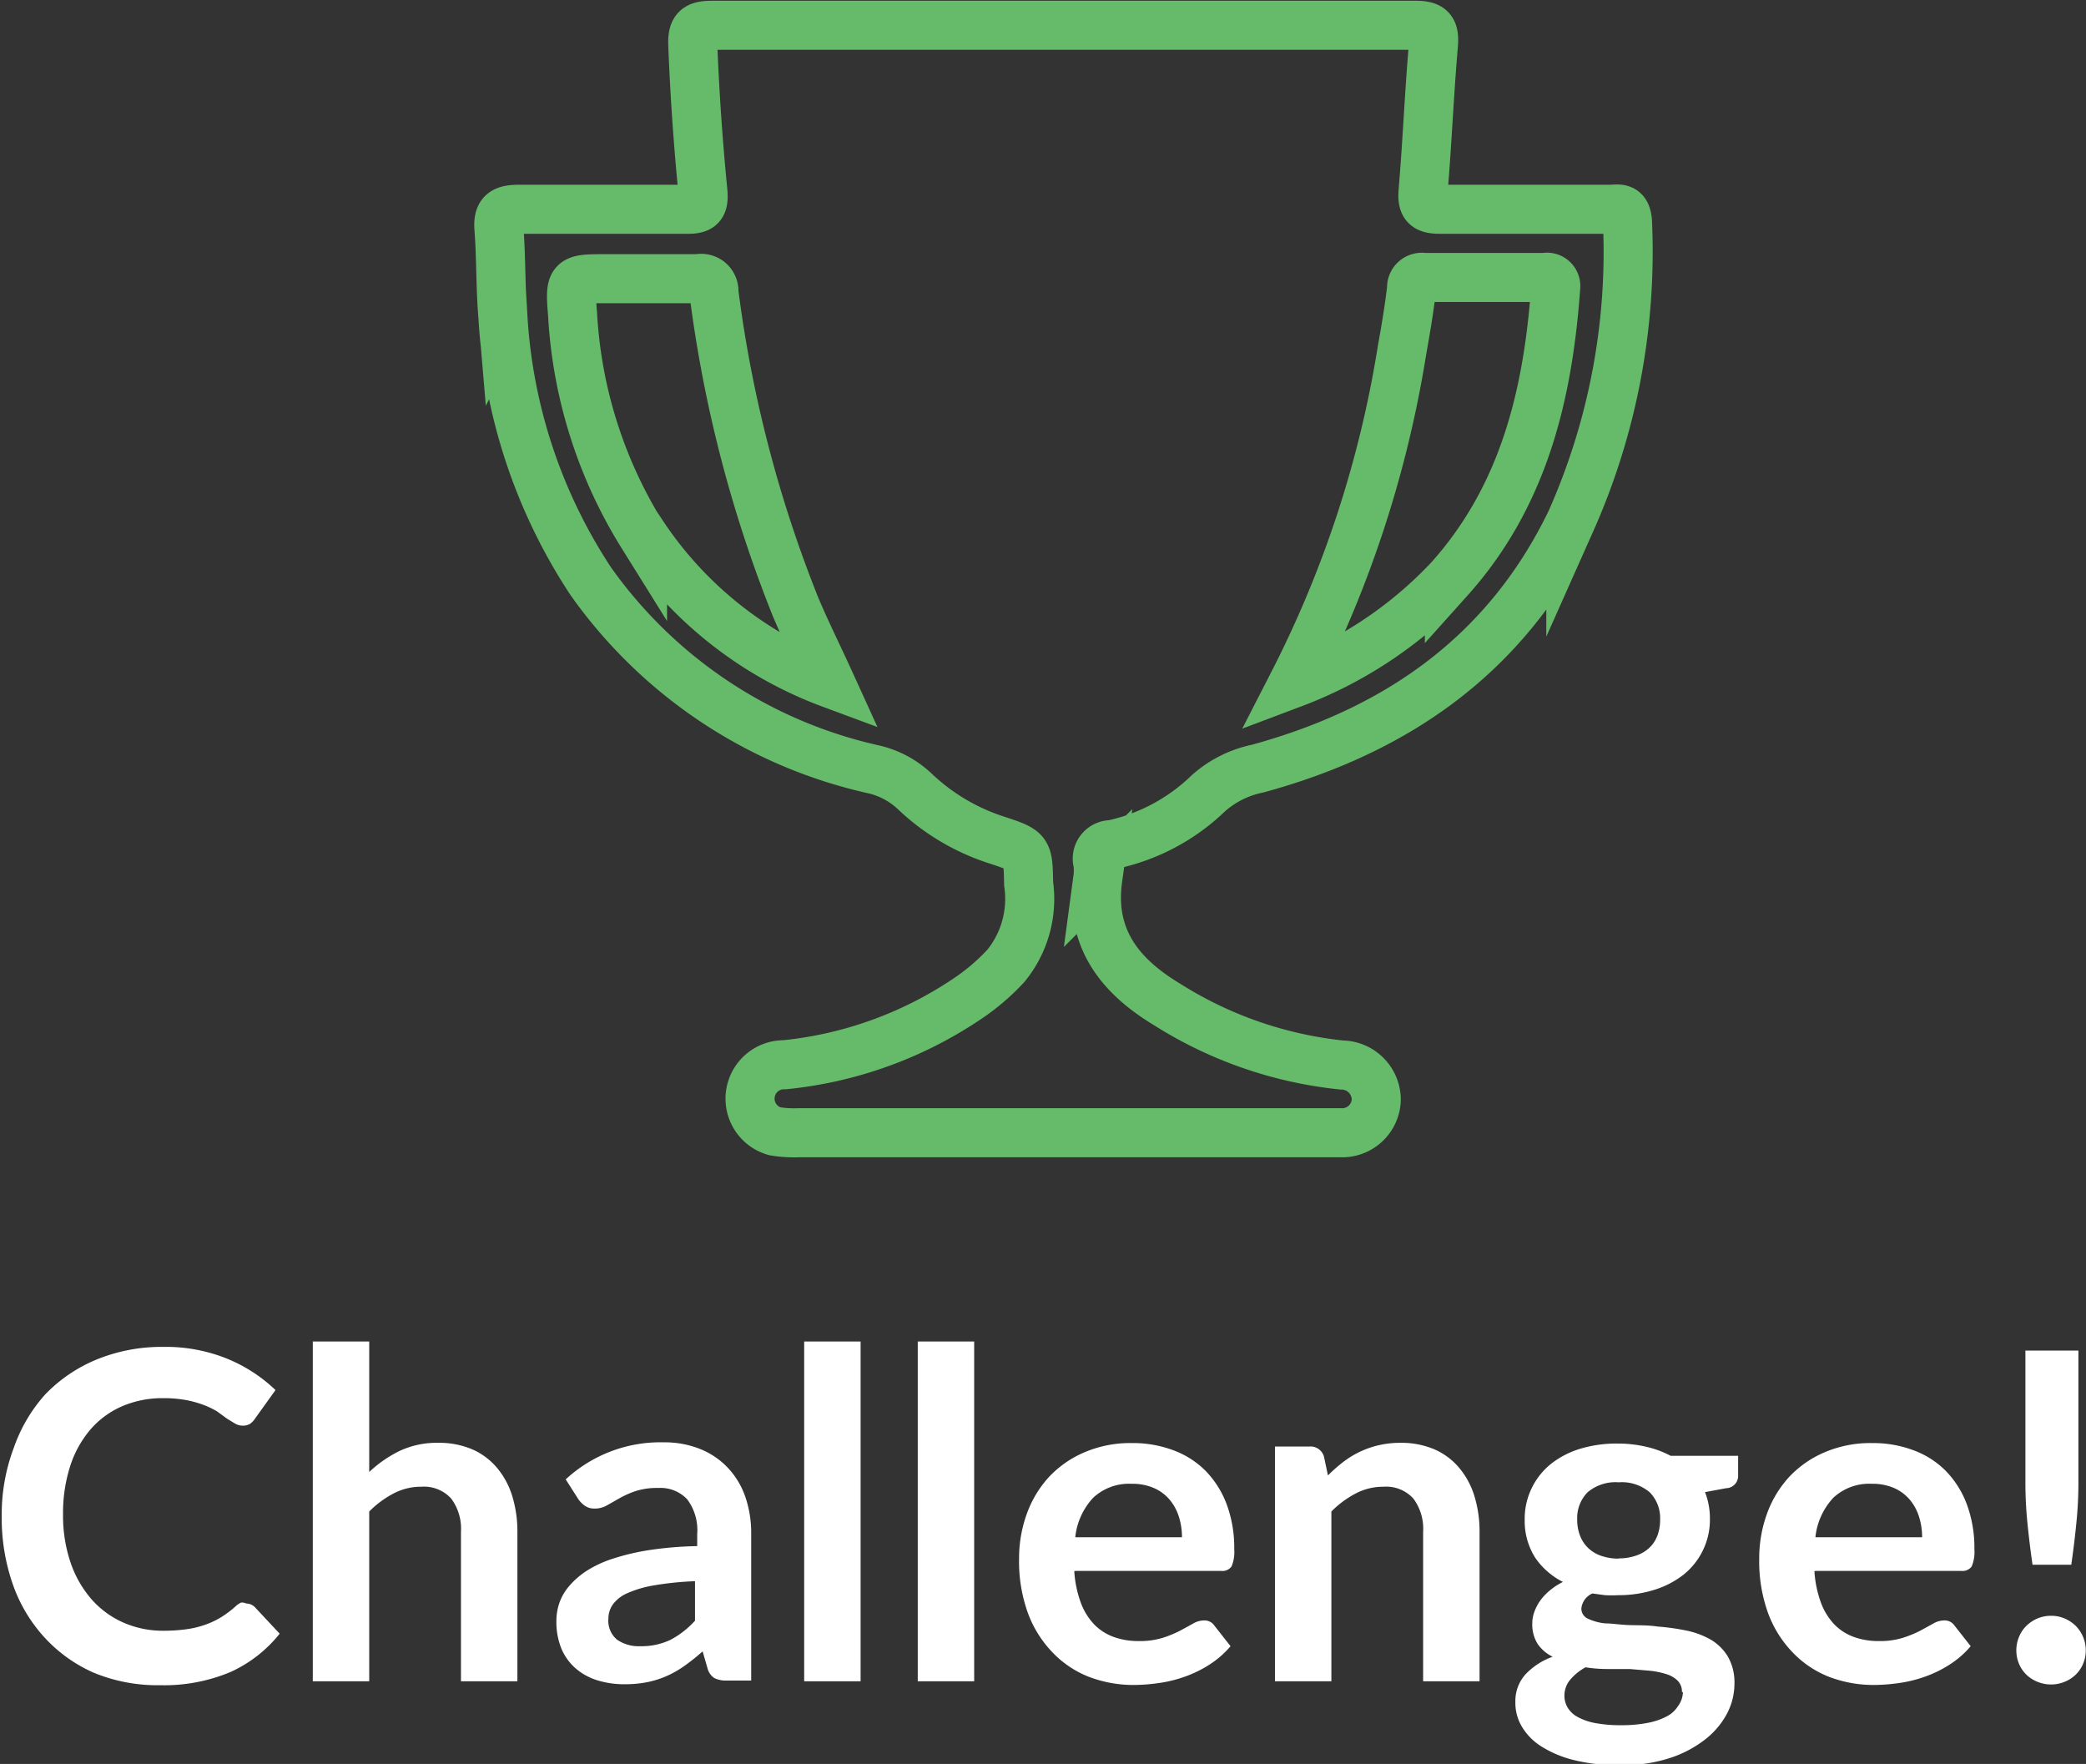 <svg id="Layer_1" data-name="Layer 1" xmlns="http://www.w3.org/2000/svg" viewBox="0 0 85.03 71.9"><rect x="0" y="0" width="85.03" height="71.9" fill="#333333" stroke="none"/><defs><style>.cls-1{fill:none;stroke:#66bb6a;stroke-miterlimit:10;stroke-width:2px;}.cls-2{fill:#fff;}</style></defs><title>challenge</title><path class="cls-1" d="M-524.22,790c-2.31,0-4.61,0-6.92,0-0.61,0-.75-0.16-0.7-0.76,0.17-2,.25-4,0.42-5.94,0.05-.64-0.11-0.8-0.75-0.8-4.77,0-9.54,0-14.31,0s-9.54,0-14.31,0c-0.64,0-.85.12-0.82,0.82q0.12,3,.41,5.94c0.06,0.64-.11.75-0.7,0.74-2.25,0-4.51,0-6.76,0-0.63,0-.91.11-0.85,0.81,0.09,1.19.06,2.39,0.16,3.57a21.87,21.87,0,0,0,3.58,10.78,19.25,19.25,0,0,0,11.49,7.66,3.62,3.62,0,0,1,1.71.9,8.72,8.72,0,0,0,3.38,2c1.27,0.42,1.24.43,1.27,1.78a4.31,4.31,0,0,1-.93,3.34,8.86,8.86,0,0,1-1.63,1.38,16.21,16.21,0,0,1-7.39,2.65,1.38,1.38,0,0,0-1.4,1.25,1.38,1.38,0,0,0,1,1.46,4.74,4.74,0,0,0,1,.06H-545c3.26,0,6.52,0,9.78,0a1.39,1.39,0,0,0,1.47-1.35,1.42,1.42,0,0,0-1.41-1.41,16.49,16.49,0,0,1-7.12-2.47c-1.94-1.17-3.16-2.72-2.82-5.14a2.42,2.42,0,0,0,0-.64,0.57,0.57,0,0,1,.57-0.73,8.07,8.07,0,0,0,3.94-2.1,4.34,4.34,0,0,1,2-1c5.68-1.55,10.15-4.66,12.77-10.08a27,27,0,0,0,2.31-12.2C-523.55,789.87-523.89,790-524.22,790Zm-39.44,13.29a19,19,0,0,1-2.85-9c-0.12-1.46-.09-1.46,1.39-1.46,1.25,0,2.49,0,3.73,0a0.52,0.52,0,0,1,.64.55,52.22,52.22,0,0,0,3.33,12.83c0.42,1,.92,2,1.43,3.12A15.8,15.8,0,0,1-563.66,803.25Zm37.22-10.05c-0.32,4.35-1.31,8.46-4.33,11.83a16.94,16.94,0,0,1-6.37,4.25,45.4,45.4,0,0,0,4.44-13.58c0.15-.83.29-1.67,0.39-2.51a0.42,0.42,0,0,1,.5-0.45q2.46,0,4.93,0A0.36,0.36,0,0,1-526.44,793.2Z" transform="translate(589.85 -781.47)"/><path class="cls-2" d="M-579.81,846.83a0.5,0.5,0,0,1,.36.16l1,1.07a5.44,5.44,0,0,1-2,1.56,7,7,0,0,1-2.88.54,6.8,6.8,0,0,1-2.7-.51,6,6,0,0,1-2-1.43,6.25,6.25,0,0,1-1.3-2.18,8.18,8.18,0,0,1-.45-2.77,7.7,7.7,0,0,1,.49-2.78A6.39,6.39,0,0,1-588,838.3a6.17,6.17,0,0,1,2.1-1.42,7,7,0,0,1,2.71-.51,6.64,6.64,0,0,1,2.62.49,6.26,6.26,0,0,1,1.95,1.27l-0.84,1.17a0.75,0.75,0,0,1-.19.2,0.54,0.54,0,0,1-.32.08,0.62,0.62,0,0,1-.29-0.08l-0.33-.2L-581,839a3.36,3.36,0,0,0-.54-0.26,4.39,4.39,0,0,0-.71-0.2,5,5,0,0,0-.94-0.08,4.15,4.15,0,0,0-1.66.32,3.59,3.59,0,0,0-1.29.93,4.31,4.31,0,0,0-.84,1.49,6.26,6.26,0,0,0-.3,2,5.92,5.92,0,0,0,.32,2,4.46,4.46,0,0,0,.87,1.49,3.74,3.74,0,0,0,1.3.93,4,4,0,0,0,1.6.32,7,7,0,0,0,.93-0.06,3.87,3.87,0,0,0,.76-0.18,3.33,3.33,0,0,0,.66-0.31,4.11,4.11,0,0,0,.62-0.47,0.88,0.88,0,0,1,.2-0.13A0.47,0.47,0,0,1-579.81,846.83Z" transform="translate(589.85 -781.47)"/><path class="cls-2" d="M-574.79,841.46a5,5,0,0,1,1.23-.85,3.57,3.57,0,0,1,1.58-.33,3.44,3.44,0,0,1,1.39.27,2.76,2.76,0,0,1,1,.75,3.28,3.28,0,0,1,.62,1.15,4.9,4.9,0,0,1,.21,1.47V850h-2.3v-6.09a2.06,2.06,0,0,0-.4-1.36,1.5,1.5,0,0,0-1.22-.48,2.4,2.4,0,0,0-1.12.27,4,4,0,0,0-1,.74V850h-2.3V836.15h2.3v5.32Z" transform="translate(589.85 -781.47)"/><path class="cls-2" d="M-566.79,841.77a5.68,5.68,0,0,1,4-1.51,3.89,3.89,0,0,1,1.5.28,3.17,3.17,0,0,1,1.12.77,3.27,3.27,0,0,1,.7,1.17,4.51,4.51,0,0,1,.24,1.49v6h-1a1.06,1.06,0,0,1-.5-0.1,0.68,0.68,0,0,1-.28-0.4l-0.2-.69a8.2,8.2,0,0,1-.71.57,4.15,4.15,0,0,1-.72.42,3.89,3.89,0,0,1-.8.26,4.58,4.58,0,0,1-.94.09,3.69,3.69,0,0,1-1.12-.16,2.47,2.47,0,0,1-.89-0.49,2.2,2.2,0,0,1-.58-0.81,2.88,2.88,0,0,1-.2-1.13,2.25,2.25,0,0,1,.12-0.72,2.12,2.12,0,0,1,.4-0.69,3.29,3.29,0,0,1,.71-0.62,4.62,4.62,0,0,1,1.08-.5,9.35,9.35,0,0,1,1.49-.35,14.83,14.83,0,0,1,1.94-.16V844a2.1,2.1,0,0,0-.41-1.42,1.5,1.5,0,0,0-1.18-.46,2.83,2.83,0,0,0-.93.13,3.83,3.83,0,0,0-.65.29l-0.51.29a1,1,0,0,1-.51.13,0.67,0.67,0,0,1-.41-0.13,1.06,1.06,0,0,1-.27-0.29Zm5.28,4.15a12.79,12.79,0,0,0-1.68.17,4.46,4.46,0,0,0-1.09.32,1.44,1.44,0,0,0-.59.46,1,1,0,0,0-.18.57,1,1,0,0,0,.36.87,1.56,1.56,0,0,0,.94.26,2.74,2.74,0,0,0,1.23-.26,3.63,3.63,0,0,0,1-.78v-1.61Z" transform="translate(589.85 -781.47)"/><path class="cls-2" d="M-554.77,836.15V850h-2.3V836.15h2.3Z" transform="translate(589.85 -781.47)"/><path class="cls-2" d="M-550.14,836.15V850h-2.3V836.15h2.3Z" transform="translate(589.85 -781.47)"/><path class="cls-2" d="M-546.06,845.51a4.51,4.51,0,0,0,.26,1.27,2.6,2.6,0,0,0,.54.89,2.11,2.11,0,0,0,.8.52,2.9,2.9,0,0,0,1,.17,3.18,3.18,0,0,0,1-.13,4.67,4.67,0,0,0,.71-0.29l0.53-.29a0.88,0.88,0,0,1,.44-0.13,0.48,0.48,0,0,1,.43.21l0.66,0.84a3.83,3.83,0,0,1-.86.75,4.74,4.74,0,0,1-1,.49,5.33,5.33,0,0,1-1.05.26,7.49,7.49,0,0,1-1,.08,5.11,5.11,0,0,1-1.86-.33,4.15,4.15,0,0,1-1.49-1,4.6,4.6,0,0,1-1-1.6,6.21,6.21,0,0,1-.36-2.22,5.31,5.31,0,0,1,.32-1.84,4.44,4.44,0,0,1,.91-1.5,4.27,4.27,0,0,1,1.45-1,4.75,4.75,0,0,1,1.93-.37,4.69,4.69,0,0,1,1.67.29,3.63,3.63,0,0,1,1.32.84,3.92,3.92,0,0,1,.86,1.36,5.08,5.08,0,0,1,.31,1.84,1.5,1.5,0,0,1-.11.7,0.46,0.46,0,0,1-.43.18h-5.92Zm4.39-1.39a2.77,2.77,0,0,0-.13-0.84,2,2,0,0,0-.38-0.69,1.77,1.77,0,0,0-.64-0.47,2.2,2.2,0,0,0-.9-0.17,2.14,2.14,0,0,0-1.57.57,2.78,2.78,0,0,0-.73,1.61h4.35Z" transform="translate(589.85 -781.47)"/><path class="cls-2" d="M-535.72,841.61a6.27,6.27,0,0,1,.61-0.54,3.9,3.9,0,0,1,.68-0.42,3.79,3.79,0,0,1,.77-0.27,3.88,3.88,0,0,1,.9-0.1,3.44,3.44,0,0,1,1.39.27,2.76,2.76,0,0,1,1,.75,3.28,3.28,0,0,1,.62,1.15,4.9,4.9,0,0,1,.21,1.47V850h-2.3v-6.09a2.06,2.06,0,0,0-.4-1.36,1.5,1.5,0,0,0-1.22-.48,2.4,2.4,0,0,0-1.12.27,4,4,0,0,0-1,.74V850h-2.3v-9.57h1.41a0.57,0.57,0,0,1,.59.42Z" transform="translate(589.85 -781.47)"/><path class="cls-2" d="M-519,840.77v0.86a0.5,0.5,0,0,1-.49.5l-0.86.16a2.92,2.92,0,0,1,.2,1.08,2.85,2.85,0,0,1-.28,1.28,2.86,2.86,0,0,1-.79,1,3.71,3.71,0,0,1-1.19.62,4.84,4.84,0,0,1-1.48.22,4.89,4.89,0,0,1-.54,0l-0.51-.07a0.75,0.75,0,0,0-.45.61,0.45,0.45,0,0,0,.27.42,2.19,2.19,0,0,0,.7.19c0.29,0,.63.06,1,0.07s0.76,0,1.15.06a9.19,9.19,0,0,1,1.15.16,3.35,3.35,0,0,1,1,.37,2,2,0,0,1,.7.69,2.11,2.11,0,0,1,.27,1.11,2.63,2.63,0,0,1-.31,1.23,3.3,3.3,0,0,1-.91,1.06,4.7,4.7,0,0,1-1.45.75,6.25,6.25,0,0,1-2,.28,7.49,7.49,0,0,1-1.88-.21,4.49,4.49,0,0,1-1.33-.56,2.41,2.41,0,0,1-.79-0.81,1.89,1.89,0,0,1-.26-1,1.62,1.62,0,0,1,.41-1.12,2.81,2.81,0,0,1,1.11-.72,1.6,1.6,0,0,1-.61-0.52,1.49,1.49,0,0,1-.22-0.86,1.36,1.36,0,0,1,.08-0.44,1.91,1.91,0,0,1,.23-0.45,2.21,2.21,0,0,1,.39-0.42,2.64,2.64,0,0,1,.55-0.36,3,3,0,0,1-1.14-1,2.79,2.79,0,0,1-.42-1.53,2.85,2.85,0,0,1,.28-1.28,2.86,2.86,0,0,1,.79-1,3.62,3.62,0,0,1,1.2-.62,5.11,5.11,0,0,1,1.52-.21,5.07,5.07,0,0,1,1.16.13,4,4,0,0,1,1,.37H-519Zm-2.29,9.67a0.64,0.64,0,0,0-.17-0.46,1.11,1.11,0,0,0-.46-0.27,3.3,3.3,0,0,0-.68-0.14l-0.82-.07-0.9,0q-0.46,0-.9-0.07a2.17,2.17,0,0,0-.62.5,1,1,0,0,0-.24.67,0.93,0.93,0,0,0,.13.47,1.05,1.05,0,0,0,.4.38,2.41,2.41,0,0,0,.71.25,5.51,5.51,0,0,0,1.07.09,5.5,5.5,0,0,0,1.11-.1,2.7,2.7,0,0,0,.77-0.27,1.16,1.16,0,0,0,.44-0.41A1,1,0,0,0-521.25,850.44Zm-2.6-5.45a2.14,2.14,0,0,0,.75-0.12,1.46,1.46,0,0,0,.53-0.32,1.32,1.32,0,0,0,.32-0.49,1.81,1.81,0,0,0,.11-0.64,1.5,1.5,0,0,0-.42-1.12,1.75,1.75,0,0,0-1.27-.41,1.75,1.75,0,0,0-1.27.41,1.5,1.5,0,0,0-.42,1.12,1.79,1.79,0,0,0,.11.63,1.38,1.38,0,0,0,.32.5,1.43,1.43,0,0,0,.53.33A2.15,2.15,0,0,0-523.85,845Z" transform="translate(589.85 -781.47)"/><path class="cls-2" d="M-515.89,845.51a4.51,4.51,0,0,0,.26,1.27,2.6,2.6,0,0,0,.54.89,2.11,2.11,0,0,0,.8.52,2.9,2.9,0,0,0,1,.17,3.18,3.18,0,0,0,1-.13,4.67,4.67,0,0,0,.71-0.29l0.53-.29a0.88,0.88,0,0,1,.44-0.13,0.48,0.48,0,0,1,.43.21l0.66,0.84a3.83,3.83,0,0,1-.86.75,4.74,4.74,0,0,1-1,.49,5.33,5.33,0,0,1-1.05.26,7.49,7.49,0,0,1-1,.08,5.11,5.11,0,0,1-1.86-.33,4.15,4.15,0,0,1-1.49-1,4.6,4.6,0,0,1-1-1.6,6.21,6.21,0,0,1-.36-2.22,5.31,5.31,0,0,1,.32-1.84,4.44,4.44,0,0,1,.91-1.5,4.27,4.27,0,0,1,1.45-1,4.75,4.75,0,0,1,1.93-.37,4.69,4.69,0,0,1,1.67.29,3.63,3.63,0,0,1,1.32.84,3.92,3.92,0,0,1,.86,1.36,5.08,5.08,0,0,1,.31,1.84,1.5,1.5,0,0,1-.11.7,0.46,0.46,0,0,1-.43.18h-5.92Zm4.39-1.39a2.77,2.77,0,0,0-.13-0.84,2,2,0,0,0-.38-0.69,1.77,1.77,0,0,0-.64-0.47,2.2,2.2,0,0,0-.9-0.17,2.14,2.14,0,0,0-1.57.57,2.78,2.78,0,0,0-.73,1.61h4.35Z" transform="translate(589.85 -781.47)"/><path class="cls-2" d="M-507.66,848.74a1.43,1.43,0,0,1,.11-0.55,1.33,1.33,0,0,1,.3-0.45,1.48,1.48,0,0,1,.45-0.3,1.42,1.42,0,0,1,.56-0.11,1.39,1.39,0,0,1,.55.11,1.49,1.49,0,0,1,.45.3,1.38,1.38,0,0,1,.3.45,1.38,1.38,0,0,1,.11.55,1.37,1.37,0,0,1-.11.55,1.37,1.37,0,0,1-.3.44,1.38,1.38,0,0,1-.45.29,1.43,1.43,0,0,1-.55.11,1.45,1.45,0,0,1-.56-0.11,1.38,1.38,0,0,1-.45-0.29,1.32,1.32,0,0,1-.3-0.44A1.42,1.42,0,0,1-507.66,848.74Zm2.53-12.22v5.34a16.13,16.13,0,0,1-.08,1.66q-0.08.82-.21,1.73H-507q-0.13-.91-0.21-1.73a16.29,16.29,0,0,1-.08-1.66v-5.34h2.16Z" transform="translate(589.85 -781.47)"/></svg>